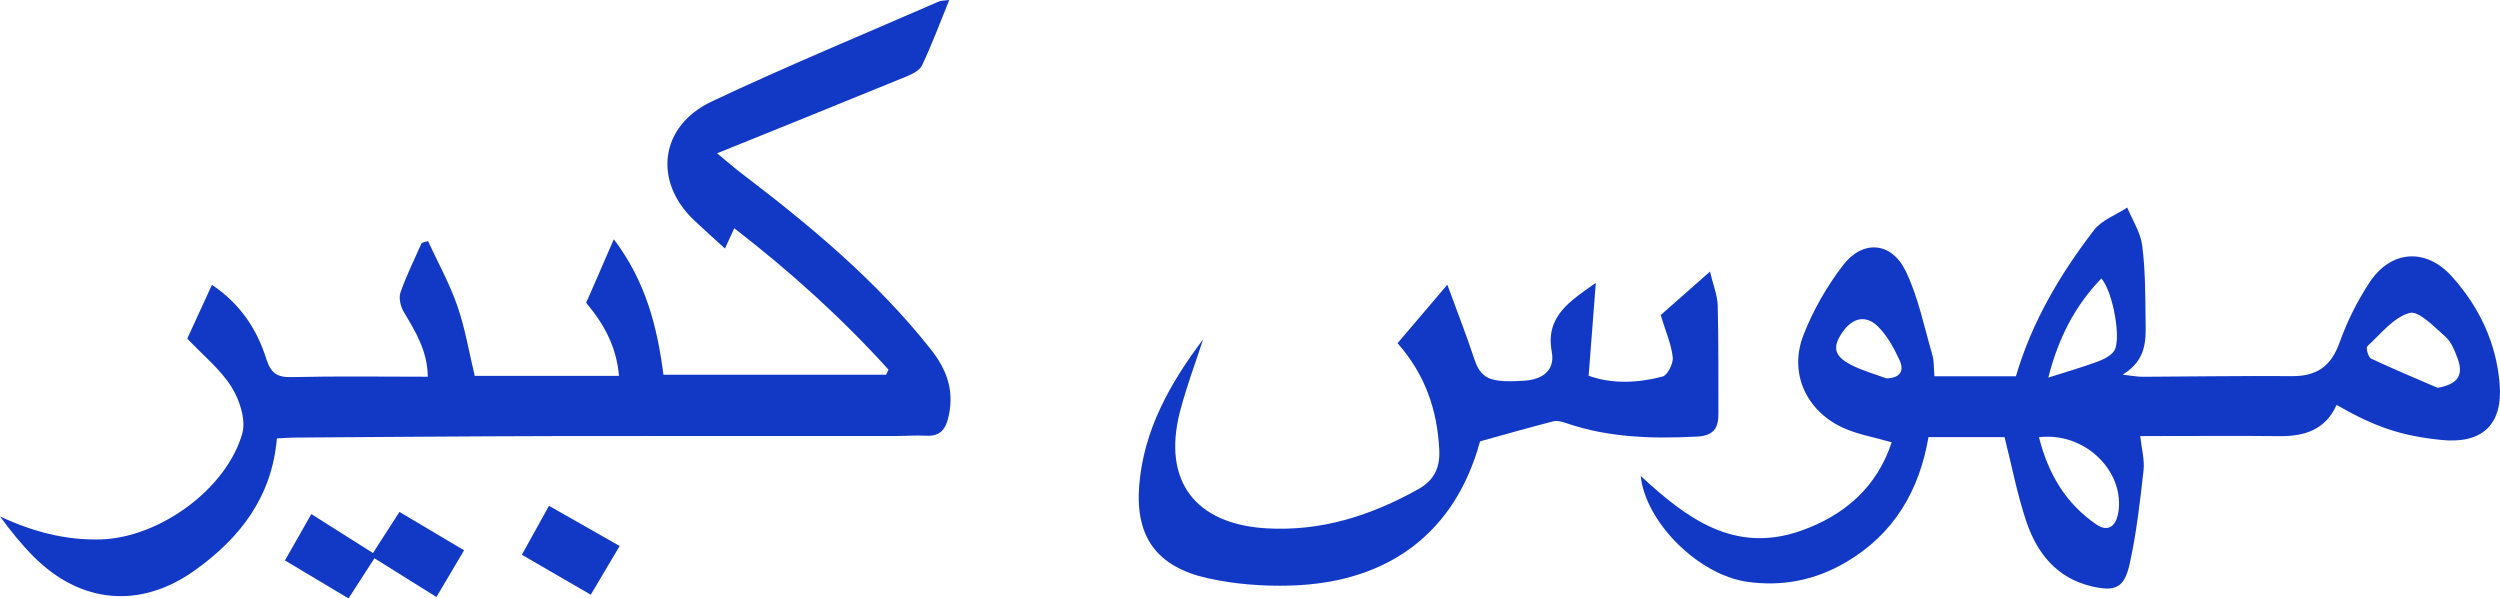 <?xml version="1.0" encoding="UTF-8"?>
<svg id="Layer_2" xmlns="http://www.w3.org/2000/svg" viewBox="0 0 404.541 96.836">
  <defs>
    <style>
      .cls-1 {
        fill: #1239c6;
      }
    </style>
  </defs>
  <g id="Layer_1-2" data-name="Layer_1">
    <g id="T2QwYv.tif">
      <g>
        <path class="cls-1" d="M44.806,70.948c-.82,9.557-6.029,16.156-13.263,21.331-8.843,6.326-18.528,5.416-26.159-2.268-1.956-1.97-3.701-4.15-5.383-6.444,5.247,2.457,10.633,3.895,16.367,3.714,9.415-.296,20.268-8.118,22.832-17.12.63-2.212-.412-5.423-1.727-7.529-1.782-2.853-4.568-5.082-7.169-7.838,1.166-2.542,2.502-5.456,3.992-8.704,4.531,3.032,7.255,7.121,8.778,11.926.73,2.305,1.689,3.066,4.117,3.007,7.215-.176,14.436-.063,22.034-.063-.047-4.178-1.998-7.307-3.897-10.504-.517-.87-.833-2.249-.52-3.144.955-2.733,2.262-5.344,3.432-8.003l1.019-.299c1.611,3.493,3.499,6.89,4.754,10.506,1.255,3.615,1.877,7.447,2.806,11.309h23.339c-.389-4.676-2.38-8.338-5.303-11.825,1.399-3.215,2.839-6.524,4.474-10.281,5.181,6.819,7.035,14.226,8.03,21.919h36.028c.13-.273.261-.547.391-.82-7.521-8.308-15.799-15.809-24.96-22.88-.587,1.276-.997,2.168-1.507,3.277-1.762-1.609-3.396-3.057-4.981-4.557-6.657-6.303-5.59-15.254,2.83-19.23,12.111-5.719,24.508-10.836,36.79-16.195.343-.149.766-.114,1.657-.232-1.544,3.783-2.829,7.267-4.42,10.606-.41.861-1.709,1.442-2.722,1.856-9.975,4.089-19.976,8.115-30.428,12.345,1.527,1.256,2.742,2.324,4.027,3.302,11.112,8.457,21.797,17.351,30.524,28.375,2.569,3.245,3.834,6.587,2.947,10.734-.46,2.148-1.285,3.423-3.692,3.291-1.672-.091-3.356.046-5.034.046-18.458.005-36.916-.027-55.373.013-13.942.031-27.883.151-41.825.239-.831.005-1.662.081-2.803.139Z"/>
        <path class="cls-1" d="M313.021,60.889h13.187c2.573-8.782,7.133-16.487,12.614-23.633,1.257-1.639,3.572-2.471,5.4-3.675.84,2.038,2.145,4.016,2.419,6.128.509,3.92.499,7.917.548,11.884.04,3.217.319,6.583-3.713,9.037,1.664.182,2.425.34,3.186.337,8.076-.031,16.153-.167,24.228-.103,3.979.032,6.307-1.581,7.673-5.394,1.222-3.41,2.876-6.757,4.875-9.78,3.443-5.208,9.083-5.622,13.266-1.006,4.459,4.92,7.24,10.785,7.781,17.444.539,6.64-2.875,9.746-9.482,9.059-6.442-.669-10.69-2.083-16.906-5.666-1.771,3.973-5.125,5.098-9.199,5.055-6.599-.069-13.2-.018-19.8-.017-1.018,0-2.037,0-2.773,0,.219,2.052.728,3.851.534,5.572-.571,5.07-1.144,10.169-2.251,15.139-.866,3.887-2.318,4.518-6.211,3.591-5.543-1.319-8.738-5.301-10.457-10.34-1.508-4.421-2.376-9.06-3.572-13.785h-12.31c-1.494,8.724-5.621,15.698-13.352,20.241-4.971,2.921-10.355,3.987-16.028,3.157-7.938-1.162-16.416-9.681-17.188-17.123,7.352,6.795,15.088,12.673,25.906,8.883,7.127-2.497,12.378-7.165,14.705-14.325-2.827-.824-5.562-1.268-7.974-2.396-5.902-2.76-8.656-8.865-6.317-14.903,1.558-4.021,3.794-7.927,6.423-11.354,3.189-4.157,7.835-3.791,10.129.926,2.061,4.239,2.986,9.033,4.329,13.606.285.97.208,2.045.331,3.44ZM394.446,62.755c3.209-.569,4.273-1.987,3.227-4.772-.47-1.251-1.015-2.663-1.969-3.503-1.795-1.58-4.33-4.261-5.803-3.843-2.6.738-4.676,3.412-6.844,5.411-.236.218.161,1.755.605,1.965,3.548,1.678,7.179,3.183,10.784,4.742ZM329.939,70.748c1.513,6.001,4.382,10.784,9.313,14.133,1.944,1.32,3.324.229,3.594-2.474.65-6.491-5.652-12.514-12.907-11.659ZM331.448,61.099c2.605-.827,5.237-1.582,7.802-2.517,1.042-.38,2.245-.937,2.841-1.786,1.233-1.758-.176-9.646-2.059-11.734-4.277,4.422-6.958,9.657-8.584,16.037ZM305.24,61.227c2.254-.038,2.92-1.234,2.155-2.91-.885-1.937-1.969-3.923-3.444-5.42-1.974-2.004-4.163-1.509-5.787.824-1.674,2.404-1.419,3.855,1.3,5.284,1.813.952,3.843,1.496,5.776,2.222Z"/>
        <path class="cls-1" d="M239.493,71.416c-3.931,14.492-14.506,22.875-30.679,23.339-4.456.128-9.047-.219-13.386-1.19-8.205-1.836-11.734-6.653-11.09-14.941.7-9.011,5-16.628,10.349-23.722-1.263,3.906-2.731,7.76-3.752,11.728-2.871,11.155,2.45,18.174,13.957,18.86,8.907.531,16.932-2.051,24.589-6.32,2.652-1.478,3.563-3.558,3.413-6.447-.331-6.349-2.235-12.076-6.75-17.188,2.519-2.961,4.992-5.867,8.056-9.468,1.587,4.336,3.061,8.065,4.309,11.867,1.105,3.366,2.505,4.025,8.08,3.676,3.074-.192,5.067-1.704,4.512-4.687-1.074-5.771,2.996-8.225,7.126-11.154-.378,4.901-.757,9.802-1.161,15.034,3.758,1.353,7.899,1.192,11.952.134.812-.212,1.769-2.114,1.659-3.13-.227-2.092-1.128-4.111-1.954-6.825,2.119-1.869,4.739-4.179,7.978-7.036.527,2.223,1.206,3.849,1.25,5.493.154,5.846.087,11.697.114,17.546.011,2.332-.823,3.53-3.471,3.664-7.173.363-14.243.183-21.12-2.168-.657-.225-1.448-.471-2.075-.312-3.777.961-7.524,2.037-11.906,3.247Z"/>
        <path class="cls-1" d="M50.378,83.185c3.423,2.165,6.573,4.158,9.975,6.309,1.468-2.283,2.799-4.353,4.282-6.659,3.459,2.054,6.751,4.008,10.46,6.21-1.481,2.502-2.88,4.868-4.473,7.56-3.429-2.142-6.668-4.166-10.033-6.268-1.403,2.175-2.696,4.178-4.193,6.497-3.366-2.011-6.64-3.968-10.288-6.147,1.428-2.509,2.784-4.891,4.27-7.503Z"/>
        <path class="cls-1" d="M88.835,81.847c3.997,2.274,7.585,4.315,11.434,6.506-1.621,2.735-3.08,5.198-4.671,7.882-3.791-2.197-7.352-4.262-11.152-6.465,1.501-2.71,2.842-5.13,4.389-7.922Z"/>
      </g>
    </g>
  </g>
</svg>